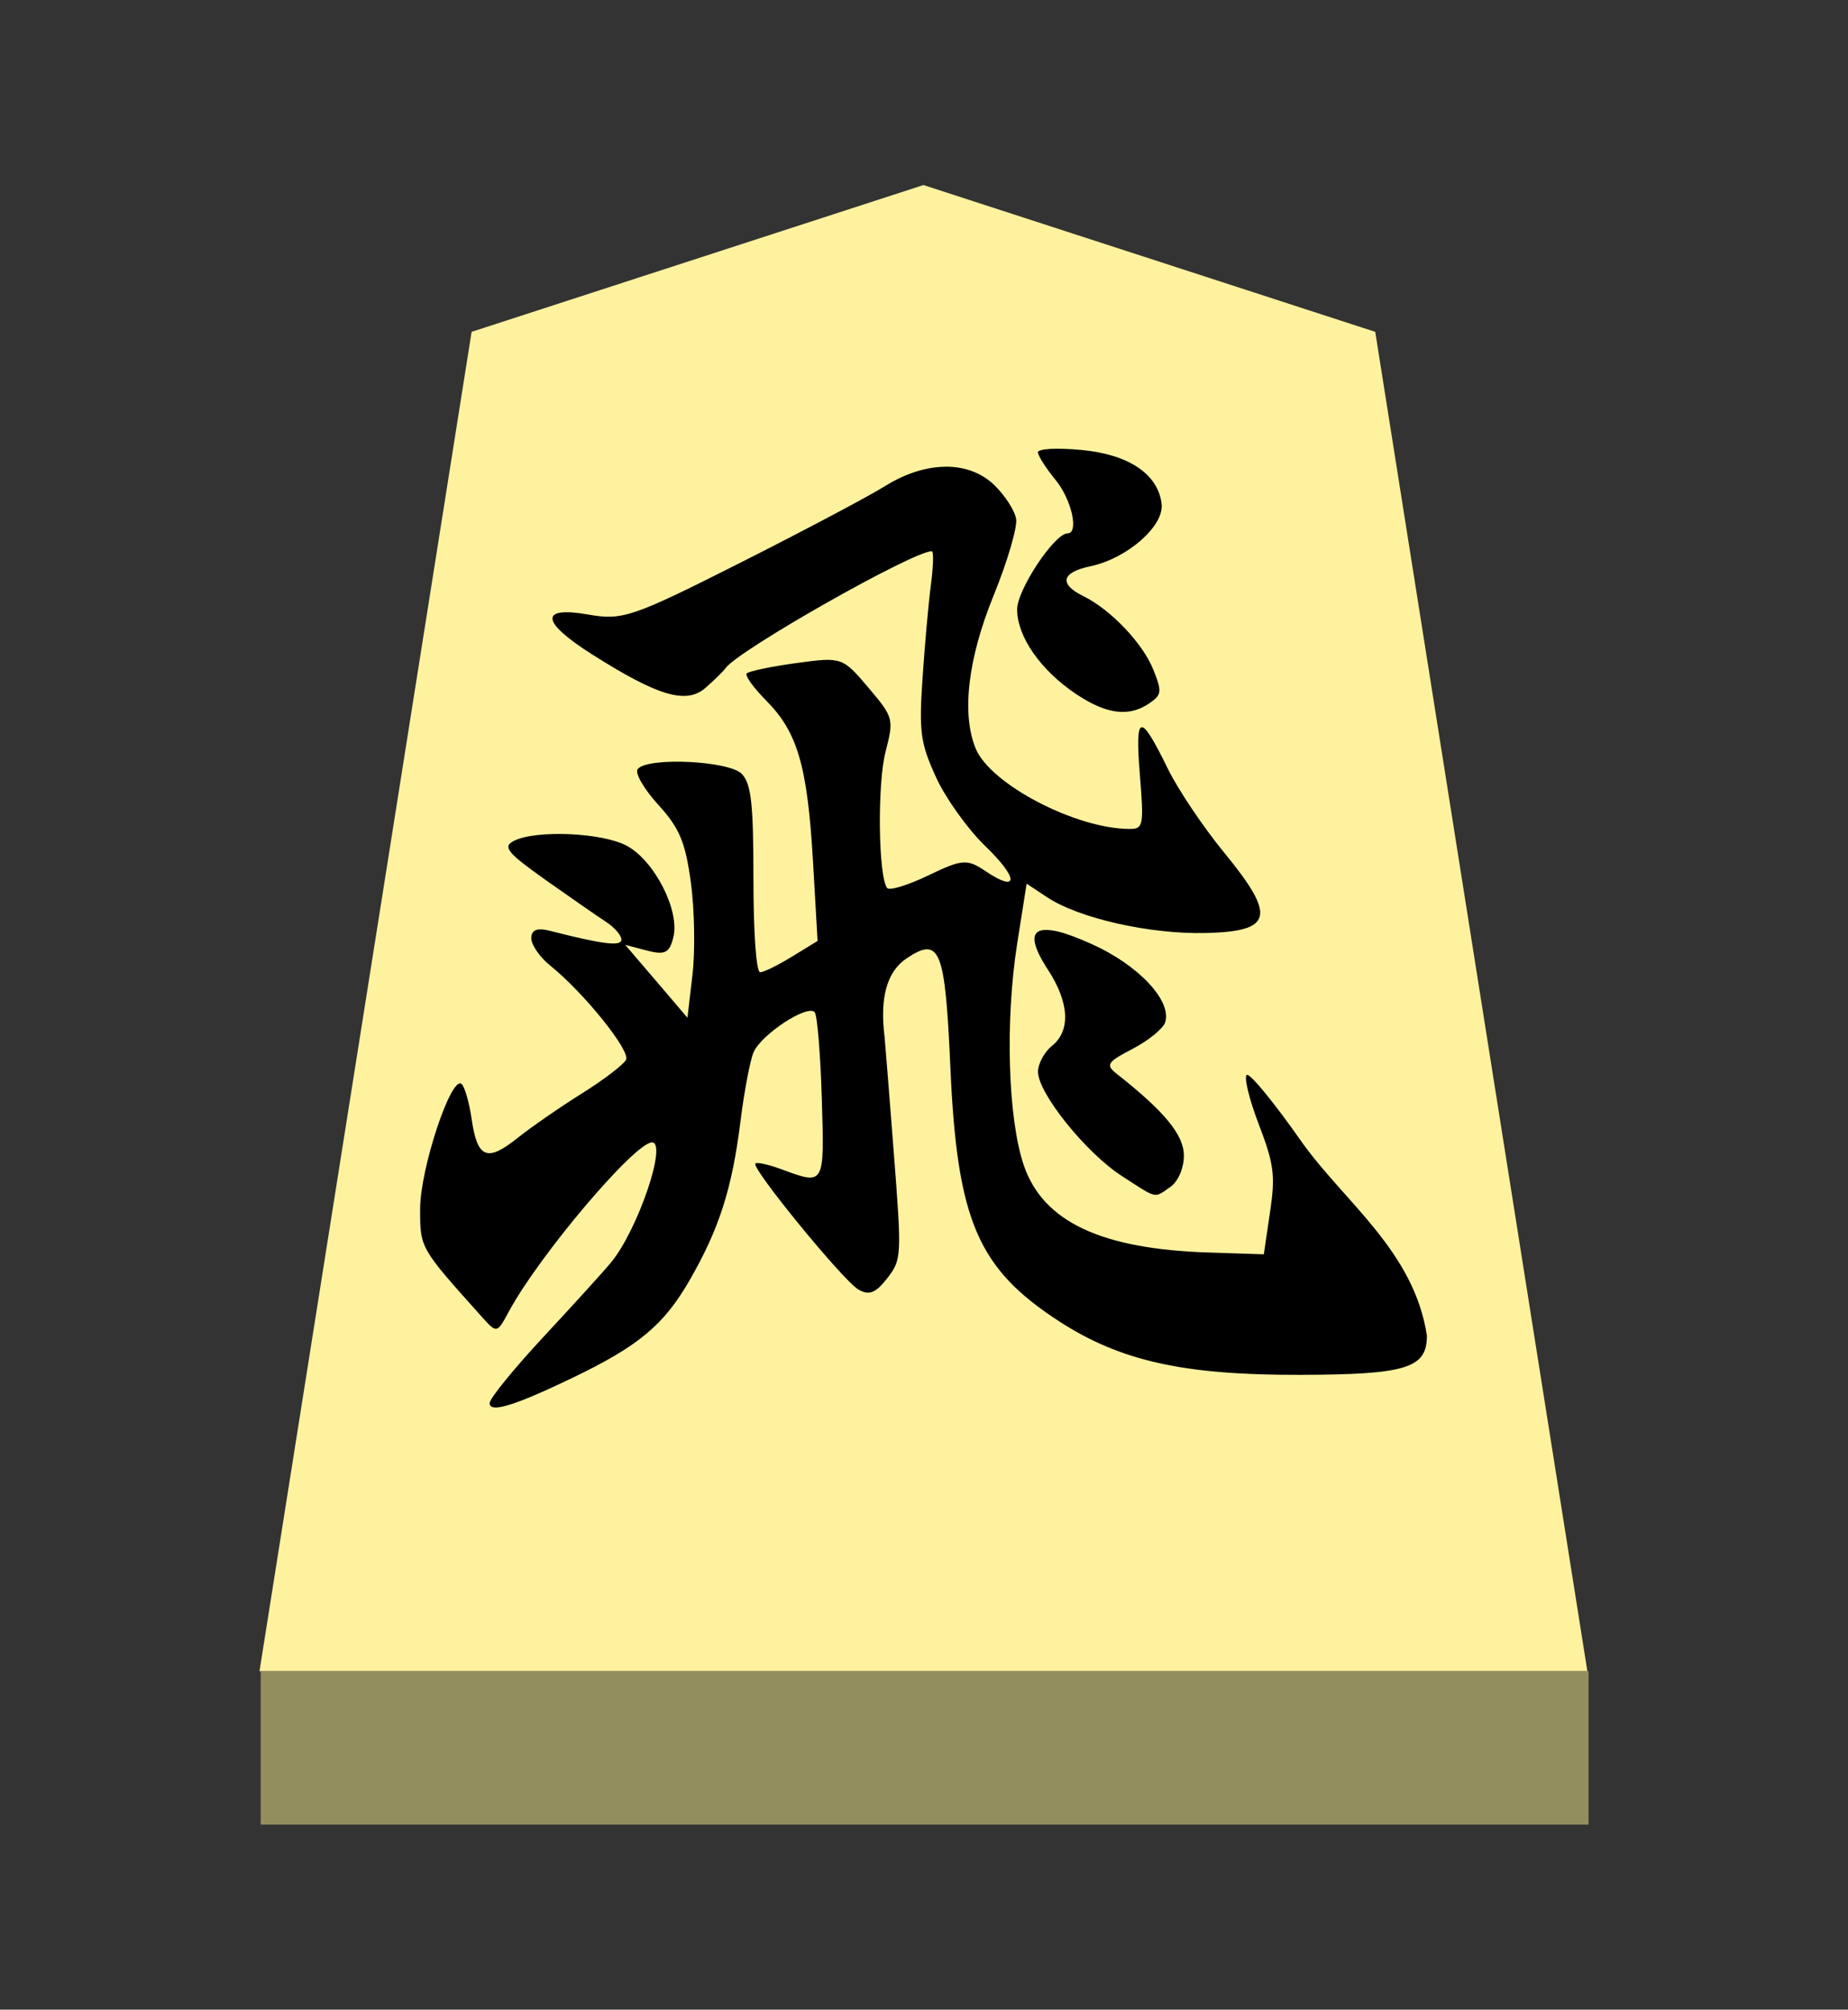 <?xml version="1.0" encoding="UTF-8" standalone="no"?>
<!-- Created with Inkscape (http://www.inkscape.org/) -->

<svg
   viewBox="0 0 38.55 41.92"
   version="1.1"
   id="svg1"
   inkscape:version="1.3.2 (091e20e, 2023-11-25, custom)"
   sodipodi:docname="Hi.svg"
   xml:space="preserve"
   xmlns:inkscape="http://www.inkscape.org/namespaces/inkscape"
   xmlns:sodipodi="http://sodipodi.sourceforge.net/DTD/sodipodi-0.dtd"
   xmlns="http://www.w3.org/2000/svg"
   xmlns:svg="http://www.w3.org/2000/svg"><rect x="0" y="0" width="38.55" height="41.92" fill="#333333" stroke="none"/><sodipodi:namedview
     id="namedview1"
     pagecolor="#ffffff"
     bordercolor="#111111"
     borderopacity="1"
     inkscape:showpageshadow="0"
     inkscape:pageopacity="0"
     inkscape:pagecheckerboard="1"
     inkscape:deskcolor="#d1d1d1"
     inkscape:document-units="mm"
     showguides="true"
     inkscape:zoom="13.096375"
     inkscape:cx="19.280144"
     inkscape:cy="20.959998"
     inkscape:window-width="1292"
     inkscape:window-height="745"
     inkscape:window-x="-8"
     inkscape:window-y="-8"
     inkscape:window-maximized="1"
     inkscape:current-layer="layer1"><inkscape:page
       x="0"
       y="0"
       width="38.55"
       height="41.92"
       id="page42"
       margin="0"
       bleed="0" /></sodipodi:namedview><defs
     id="defs1"><inkscape:path-effect
       effect="powerstroke"
       id="path-effect13"
       is_visible="true"
       lpeversion="1.3"
       scale_width="1"
       interpolator_type="CubicBezierJohan"
       interpolator_beta="0.2"
       start_linecap_type="zerowidth"
       end_linecap_type="zerowidth"
       offset_points="5,4.992"
       linejoin_type="extrp_arc"
       miter_limit="4"
       not_jump="false"
       sort_points="true"
       message="&lt;b&gt;Ctrl + click&lt;/b&gt; on existing node and move it" /></defs><g
     inkscape:label="Layer 1"
     inkscape:groupmode="layer"
     id="layer1"
     transform="translate(-85.737,-165.14)"><path
       style="fill:#fff29e;fill-opacity:1;fill-rule:evenodd;stroke:none;stroke-width:0.373;stroke-linecap:round;stroke-linejoin:round;paint-order:stroke fill markers"
       d="m 105,169 9.425,3.062 L 118.85,200 H 91.15 l 4.425,-27.938 z"
       id="path13"
       sodipodi:nodetypes="cccccc" /><path
       style="display:inline;fill:#938e5e;fill-opacity:1;fill-rule:evenodd;stroke:none;stroke-width:0.379;stroke-linecap:round;stroke-linejoin:round;stroke-dasharray:none;stroke-opacity:1;paint-order:stroke fill markers"
       d="m 91.175,200 -3e-6,3.2 H 118.875 V 200 Z"
       id="path45" /><path
       id="path4"
       style="fill:#000000;stroke-width:0.622"
       inkscape:label="path1"
       d="m 107.656,174.503 c -0.164,0.009 -0.267,0.035 -0.267,0.071 0,0.072 0.164,0.329 0.363,0.571 0.338,0.409 0.499,1.119 0.254,1.121 -0.272,0.001 -1.051,1.175 -1.051,1.585 0,0.567 0.488,1.27 1.228,1.765 0.638,0.427 1.107,0.486 1.533,0.192 0.255,-0.176 0.264,-0.24 0.079,-0.701 -0.223,-0.554 -0.89,-1.253 -1.462,-1.534 -0.511,-0.251 -0.453,-0.495 0.149,-0.621 0.765,-0.16 1.54,-0.838 1.487,-1.299 -0.072,-0.623 -0.687,-1.036 -1.673,-1.127 -0.249,-0.023 -0.475,-0.031 -0.639,-0.023 z m -2.2,0.373 c -0.395,0.003 -0.829,0.138 -1.252,0.401 -0.358,0.223 -1.727,0.947 -3.041,1.61 -2.227,1.124 -2.442,1.198 -3.15,1.073 -1.027,-0.181 -0.999,0.149 0.072,0.828 1.388,0.88 1.973,1.05 2.375,0.695 0.188,-0.166 0.374,-0.349 0.414,-0.407 0.25,-0.364 3.907,-2.438 4.3,-2.438 0.042,0 0.033,0.315 -0.018,0.701 -0.051,0.385 -0.129,1.267 -0.175,1.957 -0.075,1.116 -0.043,1.343 0.28,2.053 0.2,0.44 0.667,1.091 1.038,1.449 0.699,0.674 0.687,0.981 -0.02,0.503 -0.365,-0.246 -0.479,-0.238 -1.176,0.099 -0.425,0.205 -0.813,0.324 -0.86,0.263 -0.184,-0.237 -0.207,-2.158 -0.035,-2.833 0.178,-0.696 0.173,-0.721 -0.359,-1.35 -0.536,-0.633 -0.553,-0.639 -1.506,-0.508 -0.53,0.072 -0.994,0.171 -1.031,0.217 -0.037,0.047 0.15,0.305 0.416,0.573 0.646,0.653 0.852,1.358 0.968,3.341 l 0.096,1.664 -0.53,0.325 c -0.291,0.179 -0.591,0.328 -0.668,0.328 -0.081,0 -0.14,-0.818 -0.14,-1.94 0,-1.577 -0.046,-1.986 -0.241,-2.195 -0.26,-0.278 -1.975,-0.358 -2.174,-0.102 -0.063,0.081 0.131,0.415 0.429,0.743 0.446,0.49 0.566,0.779 0.681,1.624 0.077,0.565 0.091,1.431 0.033,1.924 l -0.105,0.895 -0.648,-0.76 -0.65,-0.76 0.453,0.119 c 0.378,0.098 0.471,0.05 0.552,-0.28 0.137,-0.555 -0.395,-1.596 -0.974,-1.907 -0.512,-0.274 -1.892,-0.334 -2.351,-0.102 -0.244,0.123 -0.143,0.247 0.652,0.811 0.517,0.366 1.085,0.76 1.263,0.876 0.179,0.116 0.326,0.284 0.326,0.373 0.001,0.147 -0.381,0.101 -1.482,-0.181 -0.278,-0.071 -0.398,-0.024 -0.398,0.153 0,0.14 0.179,0.397 0.398,0.573 0.698,0.562 1.67,1.77 1.579,1.96 -0.048,0.101 -0.464,0.418 -0.924,0.706 -0.46,0.288 -1.063,0.706 -1.342,0.929 -0.633,0.506 -0.836,0.423 -0.955,-0.393 -0.051,-0.353 -0.147,-0.685 -0.212,-0.737 -0.218,-0.173 -0.863,1.775 -0.863,2.607 0,0.822 -0.007,0.808 1.279,2.243 0.321,0.359 0.324,0.358 0.567,-0.093 0.629,-1.171 2.631,-3.536 2.991,-3.536 0.325,0 -0.298,1.828 -0.852,2.5 -0.159,0.194 -0.795,0.893 -1.412,1.556 -0.617,0.664 -1.123,1.286 -1.123,1.381 0,0.215 0.515,0.058 1.738,-0.531 1.375,-0.662 1.897,-1.099 2.437,-2.037 0.615,-1.07 0.883,-1.908 1.057,-3.305 0.077,-0.615 0.198,-1.261 0.271,-1.438 0.156,-0.376 1.138,-1.02 1.279,-0.839 0.053,0.069 0.119,0.874 0.147,1.791 0.056,1.828 0.062,1.816 -0.839,1.483 -0.273,-0.101 -0.519,-0.155 -0.547,-0.119 -0.08,0.103 1.824,2.432 2.146,2.624 0.221,0.132 0.364,0.079 0.602,-0.229 0.306,-0.394 0.308,-0.449 0.138,-2.647 -0.096,-1.234 -0.181,-2.309 -0.19,-2.387 -0.103,-0.829 0.049,-1.368 0.462,-1.644 0.695,-0.464 0.801,-0.195 0.911,2.291 0.141,3.177 0.571,4.18 2.264,5.279 1.279,0.831 2.603,1.126 5.025,1.119 2.224,-0.005 2.651,-0.138 2.651,-0.816 -0.266,-1.762 -1.722,-2.79 -2.612,-4.042 -0.572,-0.818 -1.087,-1.446 -1.147,-1.398 -0.06,0.048 0.053,0.514 0.254,1.037 0.317,0.828 0.346,1.064 0.232,1.827 l -0.129,0.878 -1.138,-0.037 c -2.251,-0.07 -3.466,-0.641 -3.869,-1.819 -0.331,-0.971 -0.392,-3.006 -0.138,-4.627 l 0.197,-1.248 0.423,0.28 c 0.661,0.441 2.143,0.776 3.31,0.749 1.409,-0.034 1.48,-0.346 0.383,-1.683 -0.433,-0.528 -0.958,-1.31 -1.167,-1.737 -0.583,-1.192 -0.691,-1.171 -0.587,0.116 0.086,1.061 0.072,1.133 -0.212,1.133 -1.118,0 -2.903,-0.93 -3.212,-1.675 -0.299,-0.722 -0.165,-1.872 0.372,-3.192 0.286,-0.701 0.498,-1.42 0.471,-1.596 -0.027,-0.176 -0.233,-0.495 -0.458,-0.712 -0.267,-0.257 -0.623,-0.385 -1.018,-0.381 z m 2.148,9.663 c -0.381,-0.027 -0.384,0.251 -0.004,0.833 0.444,0.682 0.475,1.267 0.081,1.585 -0.159,0.128 -0.291,0.371 -0.291,0.539 0,0.446 0.998,1.688 1.745,2.172 0.76,0.492 0.669,0.47 1.018,0.229 0.16,-0.111 0.28,-0.39 0.28,-0.652 0,-0.43 -0.4,-0.918 -1.397,-1.703 -0.242,-0.191 -0.208,-0.244 0.335,-0.528 0.332,-0.174 0.635,-0.423 0.674,-0.554 0.134,-0.452 -0.561,-1.189 -1.533,-1.627 -0.295,-0.133 -0.536,-0.222 -0.722,-0.266 -0.07,-0.016 -0.132,-0.024 -0.186,-0.028 z" /></g></svg>
